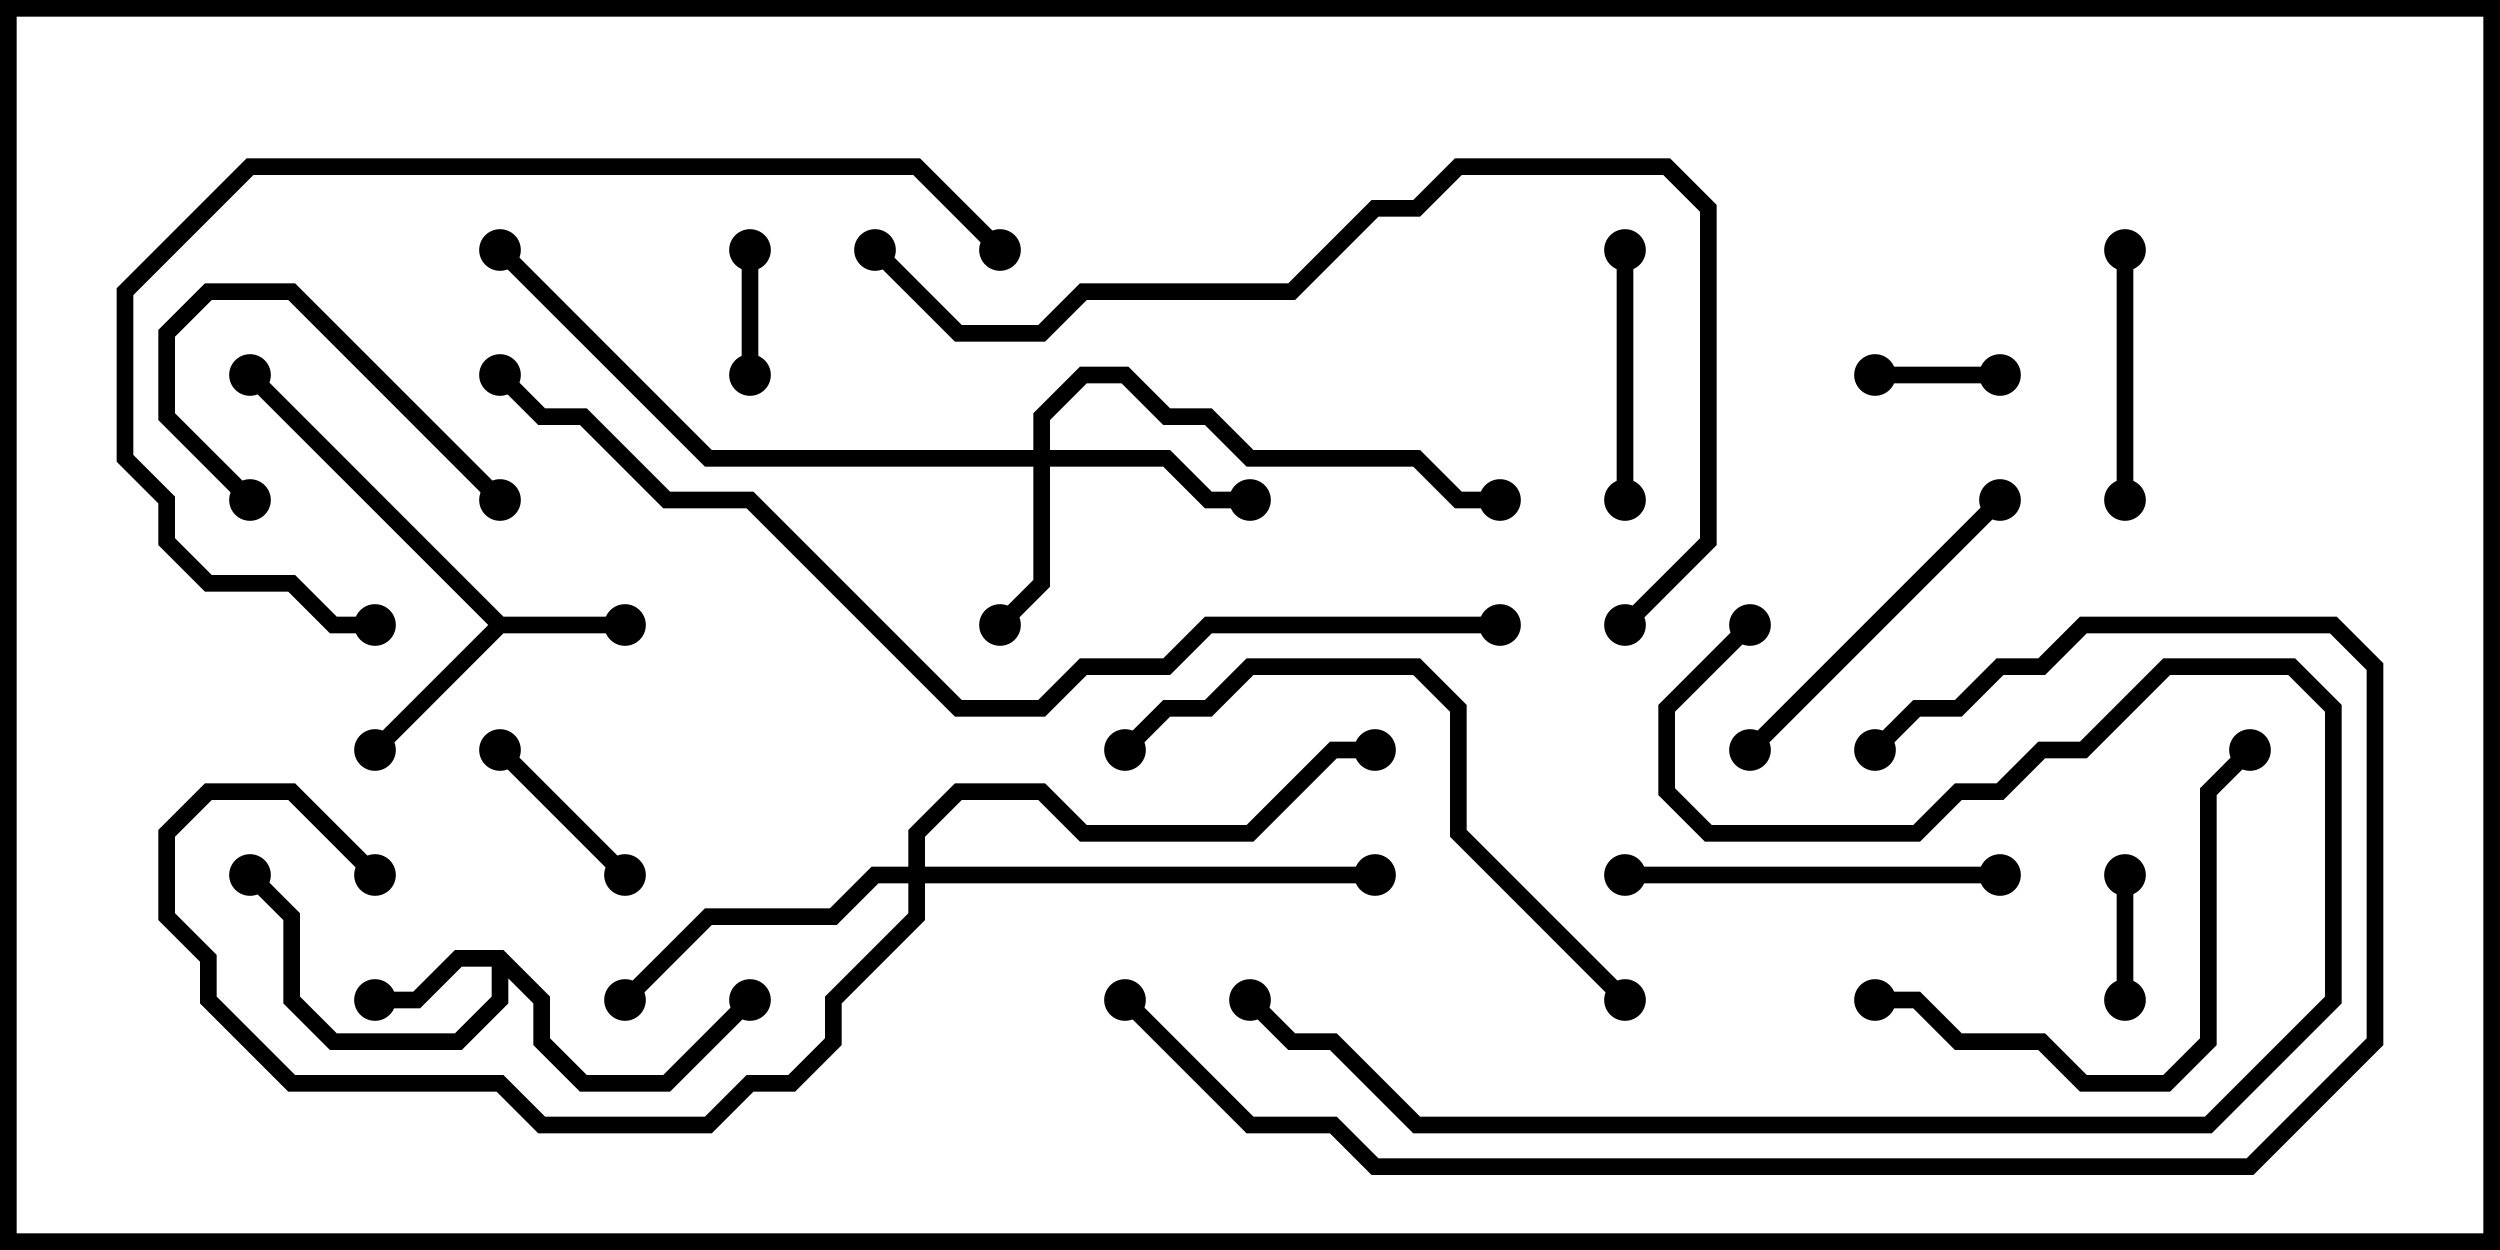 <svg version="1.1" width="30" height="15" xmlns="http://www.w3.org/2000/svg"><path d="M6.041,7.4L7.5,7.4L7.5,7.6L6.041,7.6L4.571,9.071L4.429,8.929L5.859,7.5L2.929,4.571L3.071,4.429z" stroke="none"/><path d="M6.041,11.4L6.6,11.959L6.6,12.459L7.041,12.9L7.959,12.9L8.929,11.929L9.071,12.071L8.041,13.1L6.959,13.1L6.4,12.541L6.4,12.041L6.1,11.741L6.1,12.041L5.541,12.6L3.959,12.6L3.4,12.041L3.4,11.041L2.929,10.571L3.071,10.429L3.6,10.959L3.6,11.959L4.041,12.4L5.459,12.4L5.9,11.959L5.9,11.6L5.541,11.6L5.041,12.1L4.5,12.1L4.5,11.9L4.959,11.9L5.459,11.4z" stroke="none"/><path d="M12.4,5.4L12.4,4.959L12.959,4.4L13.541,4.4L14.041,4.9L14.541,4.9L15.041,5.4L17.041,5.4L17.541,5.9L18,5.9L18,6.1L17.459,6.1L16.959,5.6L14.959,5.6L14.459,5.1L13.959,5.1L13.459,4.6L13.041,4.6L12.6,5.041L12.6,5.4L14.041,5.4L14.541,5.9L15,5.9L15,6.1L14.459,6.1L13.959,5.6L12.6,5.6L12.6,7.041L12.071,7.571L11.929,7.429L12.4,6.959L12.4,5.6L8.459,5.6L5.929,3.071L6.071,2.929L8.541,5.4z" stroke="none"/><path d="M10.9,10.4L10.9,9.959L11.459,9.4L12.541,9.4L13.041,9.9L14.959,9.9L15.959,8.9L16.5,8.9L16.5,9.1L16.041,9.1L15.041,10.1L12.959,10.1L12.459,9.6L11.541,9.6L11.1,10.041L11.1,10.4L16.5,10.4L16.5,10.6L11.1,10.6L11.1,11.041L10.1,12.041L10.1,12.541L9.541,13.1L9.041,13.1L8.541,13.6L6.459,13.6L5.959,13.1L3.459,13.1L2.4,12.041L2.4,11.541L1.9,11.041L1.9,9.959L2.459,9.4L3.541,9.4L4.571,10.429L4.429,10.571L3.459,9.6L2.541,9.6L2.1,10.041L2.1,10.959L2.6,11.459L2.6,11.959L3.541,12.9L6.041,12.9L6.541,13.4L8.459,13.4L8.959,12.9L9.459,12.9L9.9,12.459L9.9,11.959L10.9,10.959L10.9,10.6L10.541,10.6L10.041,11.1L8.541,11.1L7.571,12.071L7.429,11.929L8.459,10.9L9.959,10.9L10.459,10.4z" stroke="none"/><path d="M22.5,4.6L22.5,4.4L24,4.4L24,4.6z" stroke="none"/><path d="M8.9,3L9.1,3L9.1,4.5L8.9,4.5z" stroke="none"/><path d="M25.4,10.5L25.6,10.5L25.6,12L25.4,12z" stroke="none"/><path d="M5.929,9.071L6.071,8.929L7.571,10.429L7.429,10.571z" stroke="none"/><path d="M25.4,3L25.6,3L25.6,6L25.4,6z" stroke="none"/><path d="M19.4,3L19.6,3L19.6,6L19.4,6z" stroke="none"/><path d="M3.071,5.929L2.929,6.071L1.9,5.041L1.9,3.959L2.459,3.4L3.541,3.4L6.071,5.929L5.929,6.071L3.459,3.6L2.541,3.6L2.1,4.041L2.1,4.959z" stroke="none"/><path d="M21.071,9.071L20.929,8.929L23.929,5.929L24.071,6.071z" stroke="none"/><path d="M19.5,10.6L19.5,10.4L24,10.4L24,10.6z" stroke="none"/><path d="M22.5,12.1L22.5,11.9L23.041,11.9L23.541,12.4L24.541,12.4L25.041,12.9L25.959,12.9L26.4,12.459L26.4,9.459L26.929,8.929L27.071,9.071L26.6,9.541L26.6,12.541L26.041,13.1L24.959,13.1L24.459,12.6L23.459,12.6L22.959,12.1z" stroke="none"/><path d="M19.571,11.929L19.429,12.071L17.4,10.041L17.4,8.541L16.959,8.1L15.041,8.1L14.541,8.6L14.041,8.6L13.571,9.071L13.429,8.929L13.959,8.4L14.459,8.4L14.959,7.9L17.041,7.9L17.6,8.459L17.6,9.959z" stroke="none"/><path d="M20.929,7.429L21.071,7.571L20.1,8.541L20.1,9.459L20.541,9.9L22.959,9.9L23.459,9.4L23.959,9.4L24.459,8.9L24.959,8.9L25.959,7.9L27.541,7.9L28.1,8.459L28.1,12.041L26.541,13.6L16.959,13.6L15.959,12.6L15.459,12.6L14.929,12.071L15.071,11.929L15.541,12.4L16.041,12.4L17.041,13.4L26.459,13.4L27.9,11.959L27.9,8.541L27.459,8.1L26.041,8.1L25.041,9.1L24.541,9.1L24.041,9.6L23.541,9.6L23.041,10.1L20.459,10.1L19.9,9.541L19.9,8.459z" stroke="none"/><path d="M12.071,2.929L11.929,3.071L10.959,2.1L3.041,2.1L1.6,3.541L1.6,5.459L2.1,5.959L2.1,6.459L2.541,6.9L3.541,6.9L4.041,7.4L4.5,7.4L4.5,7.6L3.959,7.6L3.459,7.1L2.459,7.1L1.9,6.541L1.9,6.041L1.4,5.541L1.4,3.459L2.959,1.9L11.041,1.9z" stroke="none"/><path d="M13.429,12.071L13.571,11.929L15.041,13.4L16.041,13.4L16.541,13.9L26.959,13.9L28.4,12.459L28.4,8.041L27.959,7.6L25.041,7.6L24.541,8.1L24.041,8.1L23.541,8.6L23.041,8.6L22.571,9.071L22.429,8.929L22.959,8.4L23.459,8.4L23.959,7.9L24.459,7.9L24.959,7.4L28.041,7.4L28.6,7.959L28.6,12.541L27.041,14.1L16.459,14.1L15.959,13.6L14.959,13.6z" stroke="none"/><path d="M10.429,3.071L10.571,2.929L11.541,3.9L12.459,3.9L12.959,3.4L15.459,3.4L16.459,2.4L16.959,2.4L17.459,1.9L20.041,1.9L20.6,2.459L20.6,6.541L19.571,7.571L19.429,7.429L20.4,6.459L20.4,2.541L19.959,2.1L17.541,2.1L17.041,2.6L16.541,2.6L15.541,3.6L13.041,3.6L12.541,4.1L11.459,4.1z" stroke="none"/><path d="M5.929,4.571L6.071,4.429L6.541,4.9L7.041,4.9L8.041,5.9L9.041,5.9L11.541,8.4L12.459,8.4L12.959,7.9L13.959,7.9L14.459,7.4L18,7.4L18,7.6L14.541,7.6L14.041,8.1L13.041,8.1L12.541,8.6L11.459,8.6L8.959,6.1L7.959,6.1L6.959,5.1L6.459,5.1z" stroke="none"/><circle cx="7.5" cy="7.5" r="0.25" stroke-width="0" fill="#000" /><circle cx="4.5" cy="9" r="0.25" stroke-width="0" fill="#000" /><circle cx="3" cy="4.5" r="0.25" stroke-width="0" fill="#000" /><circle cx="4.5" cy="12" r="0.25" stroke-width="0" fill="#000" /><circle cx="9" cy="12" r="0.25" stroke-width="0" fill="#000" /><circle cx="3" cy="10.5" r="0.25" stroke-width="0" fill="#000" /><circle cx="12" cy="7.5" r="0.25" stroke-width="0" fill="#000" /><circle cx="15" cy="6" r="0.25" stroke-width="0" fill="#000" /><circle cx="18" cy="6" r="0.25" stroke-width="0" fill="#000" /><circle cx="6" cy="3" r="0.25" stroke-width="0" fill="#000" /><circle cx="7.5" cy="12" r="0.25" stroke-width="0" fill="#000" /><circle cx="16.5" cy="10.5" r="0.25" stroke-width="0" fill="#000" /><circle cx="16.5" cy="9" r="0.25" stroke-width="0" fill="#000" /><circle cx="4.5" cy="10.5" r="0.25" stroke-width="0" fill="#000" /><circle cx="22.5" cy="4.5" r="0.25" stroke-width="0" fill="#000" /><circle cx="24" cy="4.5" r="0.25" stroke-width="0" fill="#000" /><circle cx="9" cy="3" r="0.25" stroke-width="0" fill="#000" /><circle cx="9" cy="4.5" r="0.25" stroke-width="0" fill="#000" /><circle cx="25.5" cy="10.5" r="0.25" stroke-width="0" fill="#000" /><circle cx="25.5" cy="12" r="0.25" stroke-width="0" fill="#000" /><circle cx="6" cy="9" r="0.25" stroke-width="0" fill="#000" /><circle cx="7.5" cy="10.5" r="0.25" stroke-width="0" fill="#000" /><circle cx="25.5" cy="3" r="0.25" stroke-width="0" fill="#000" /><circle cx="25.5" cy="6" r="0.25" stroke-width="0" fill="#000" /><circle cx="19.5" cy="3" r="0.25" stroke-width="0" fill="#000" /><circle cx="19.5" cy="6" r="0.25" stroke-width="0" fill="#000" /><circle cx="3" cy="6" r="0.25" stroke-width="0" fill="#000" /><circle cx="6" cy="6" r="0.25" stroke-width="0" fill="#000" /><circle cx="21" cy="9" r="0.25" stroke-width="0" fill="#000" /><circle cx="24" cy="6" r="0.25" stroke-width="0" fill="#000" /><circle cx="19.5" cy="10.5" r="0.25" stroke-width="0" fill="#000" /><circle cx="24" cy="10.5" r="0.25" stroke-width="0" fill="#000" /><circle cx="22.5" cy="12" r="0.25" stroke-width="0" fill="#000" /><circle cx="27" cy="9" r="0.25" stroke-width="0" fill="#000" /><circle cx="19.5" cy="12" r="0.25" stroke-width="0" fill="#000" /><circle cx="13.5" cy="9" r="0.25" stroke-width="0" fill="#000" /><circle cx="21" cy="7.5" r="0.25" stroke-width="0" fill="#000" /><circle cx="15" cy="12" r="0.25" stroke-width="0" fill="#000" /><circle cx="12" cy="3" r="0.25" stroke-width="0" fill="#000" /><circle cx="4.5" cy="7.5" r="0.25" stroke-width="0" fill="#000" /><circle cx="13.5" cy="12" r="0.25" stroke-width="0" fill="#000" /><circle cx="22.5" cy="9" r="0.25" stroke-width="0" fill="#000" /><circle cx="10.5" cy="3" r="0.25" stroke-width="0" fill="#000" /><circle cx="19.5" cy="7.5" r="0.25" stroke-width="0" fill="#000" /><circle cx="6" cy="4.5" r="0.25" stroke-width="0" fill="#000" /><circle cx="18" cy="7.5" r="0.25" stroke-width="0" fill="#000" /><rect x="0" y="0" width="30" height="15" stroke-width="0.4" stroke="#000" fill="none" /></svg>